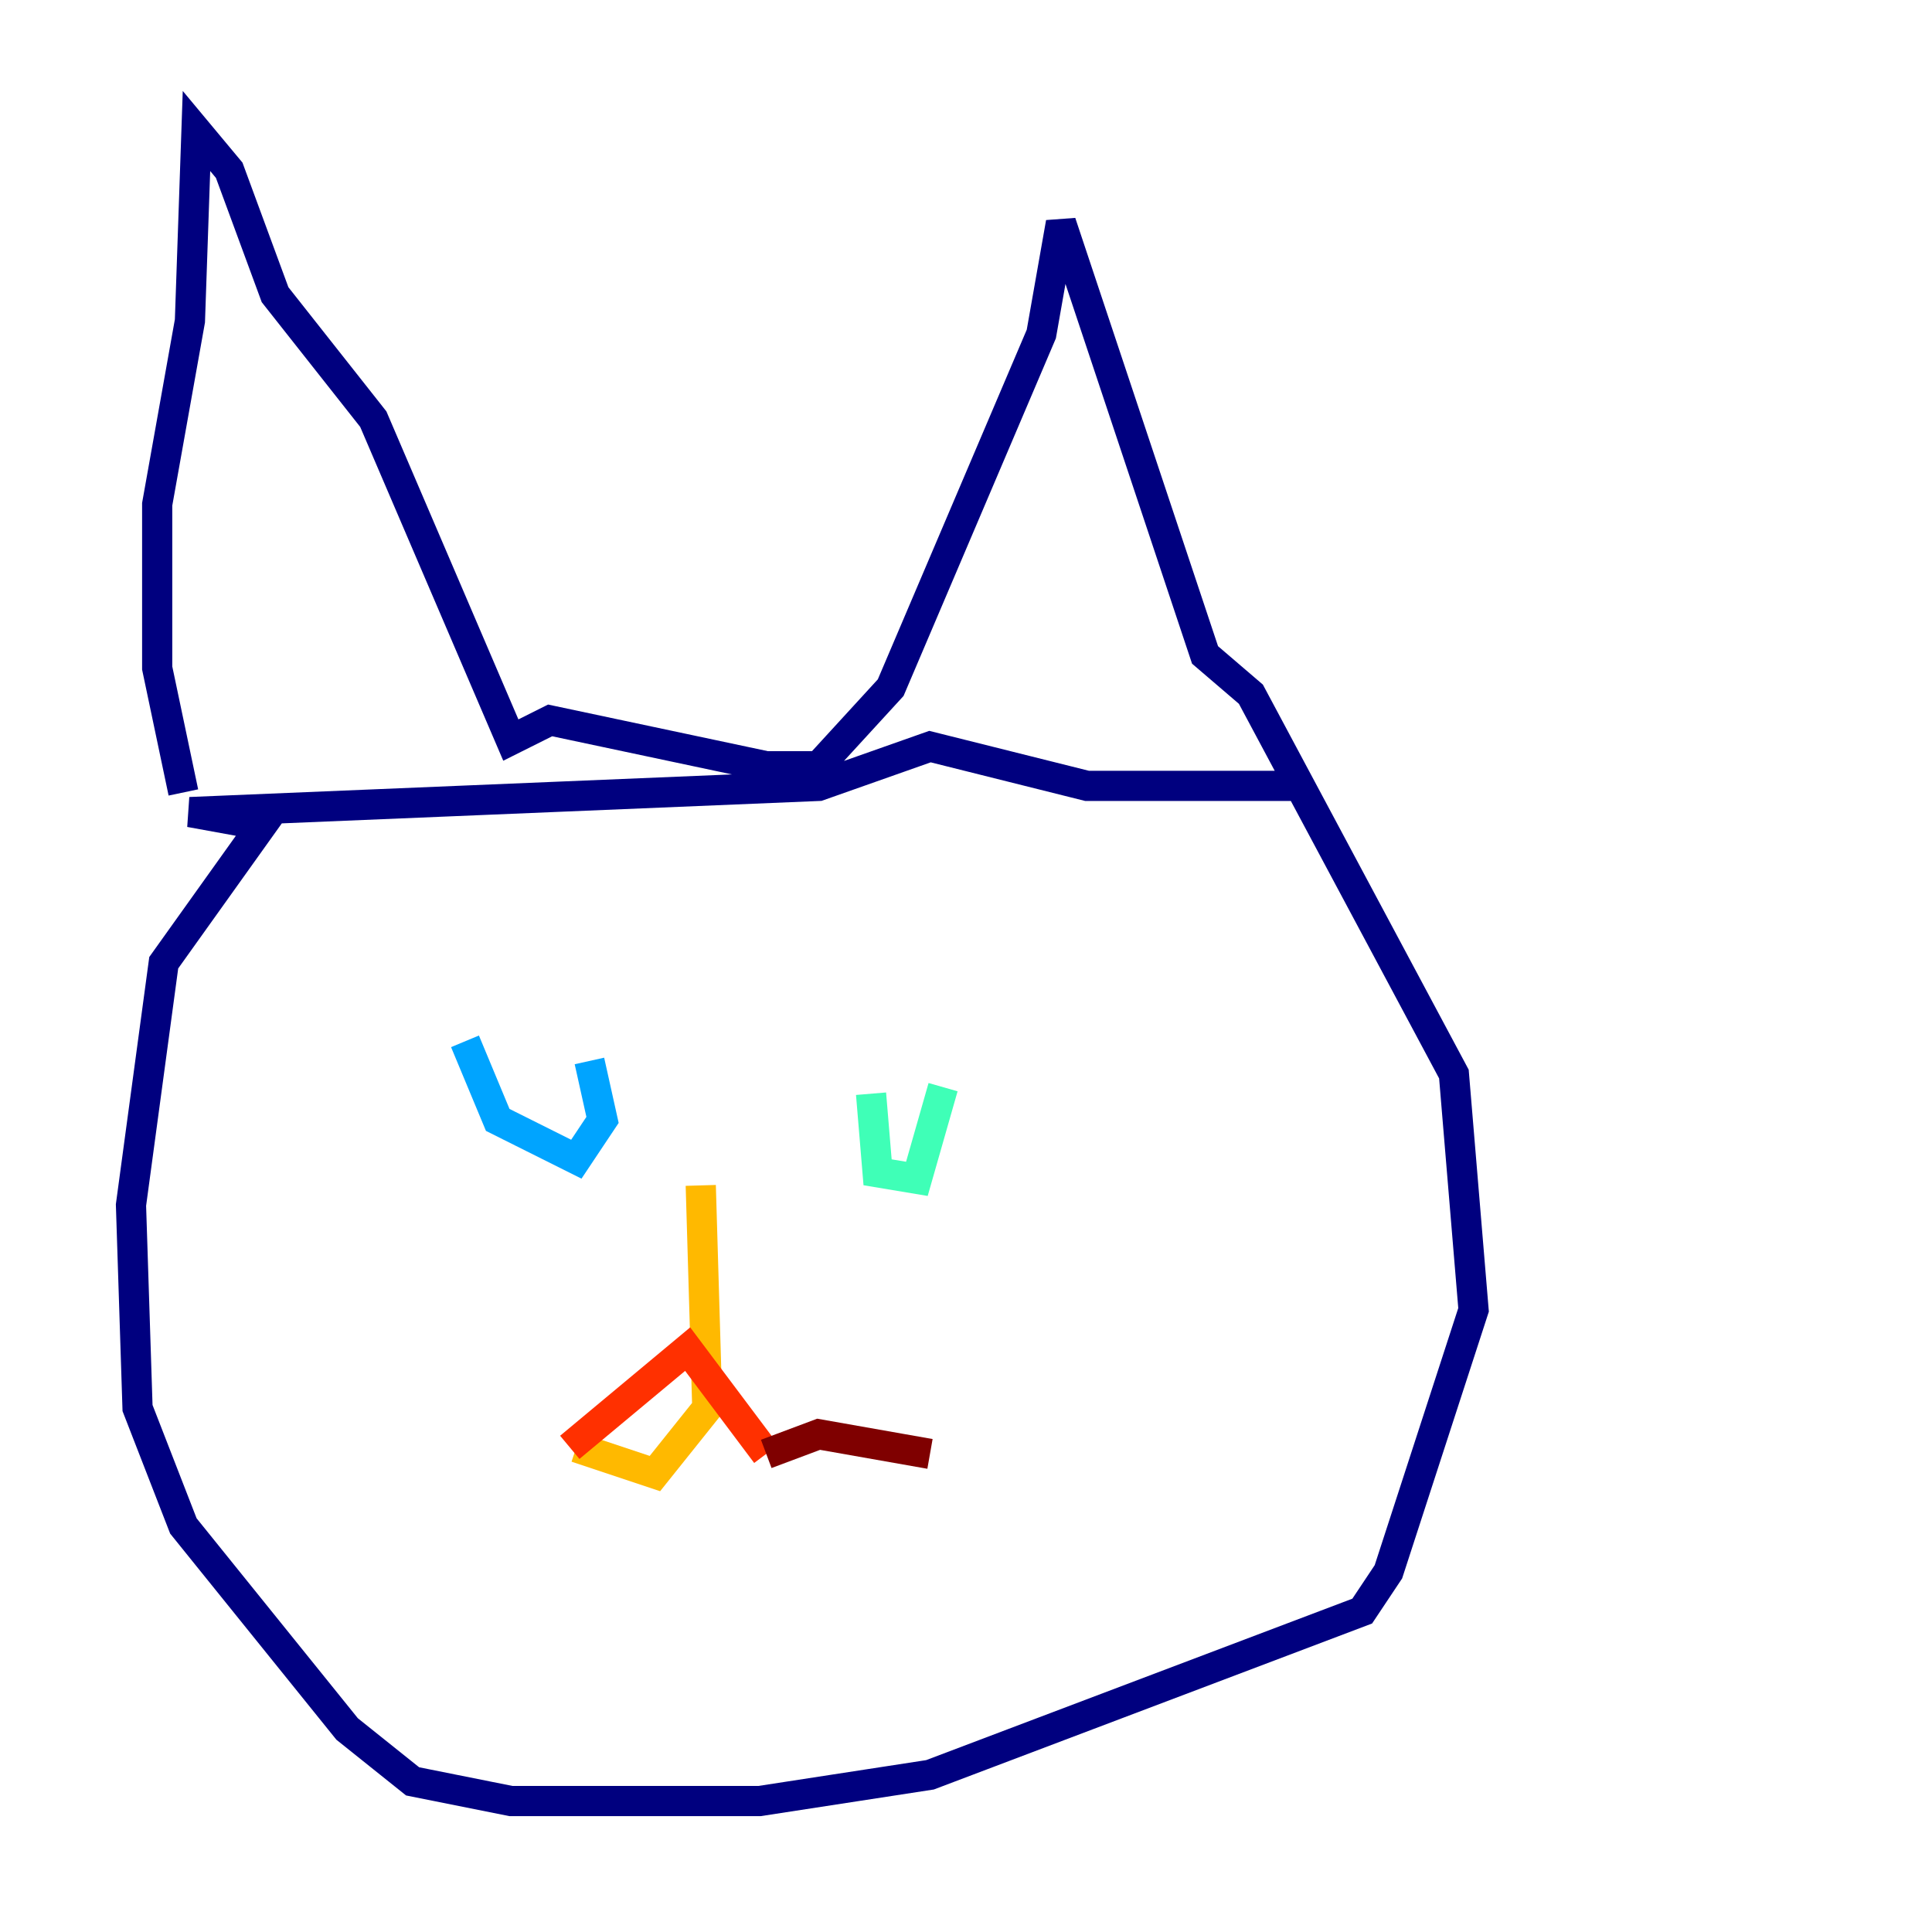 <?xml version="1.0" encoding="utf-8" ?>
<svg baseProfile="tiny" height="128" version="1.2" viewBox="0,0,128,128" width="128" xmlns="http://www.w3.org/2000/svg" xmlns:ev="http://www.w3.org/2001/xml-events" xmlns:xlink="http://www.w3.org/1999/xlink"><defs /><polyline fill="none" points="12.149,52.502 10.414,44.258 10.414,33.41 12.583,21.261 13.017,8.678 15.186,11.281 18.224,19.525 24.732,27.77 33.844,49.031 36.447,47.729 50.766,50.766 54.237,50.766 59.01,45.559 68.99,22.129 70.291,14.752 79.837,43.39 82.875,45.993 96.325,71.159 97.627,86.78 91.986,104.136 90.251,106.739 61.614,117.586 50.332,119.322 33.844,119.322 27.336,118.02 22.997,114.549 12.149,101.098 9.112,93.288 8.678,79.837 10.848,63.783 17.356,54.671 12.583,53.803 54.237,52.068 61.614,49.464 72.027,52.068 86.346,52.068" stroke="#00007f" stroke-width="2" /><polyline fill="none" points="32.108,68.99 32.108,68.99" stroke="#0010ff" stroke-width="2" /><polyline fill="none" points="30.807,68.99 32.976,74.197 38.183,76.8 39.919,74.197 39.051,70.291" stroke="#00a4ff" stroke-width="2" /><polyline fill="none" points="57.709,72.461 58.142,77.668 60.746,78.102 62.481,72.027" stroke="#3fffb7" stroke-width="2" /><polyline fill="none" points="62.481,72.027 62.481,72.027" stroke="#b7ff3f" stroke-width="2" /><polyline fill="none" points="46.427,78.536 46.861,93.288 43.39,97.627 38.183,95.891" stroke="#ffb900" stroke-width="2" /><polyline fill="none" points="37.749,95.891 45.559,89.383 50.766,96.325" stroke="#ff3000" stroke-width="2" /><polyline fill="none" points="50.766,96.325 54.237,95.024 61.614,96.325" stroke="#7f0000" stroke-width="2" /></svg>